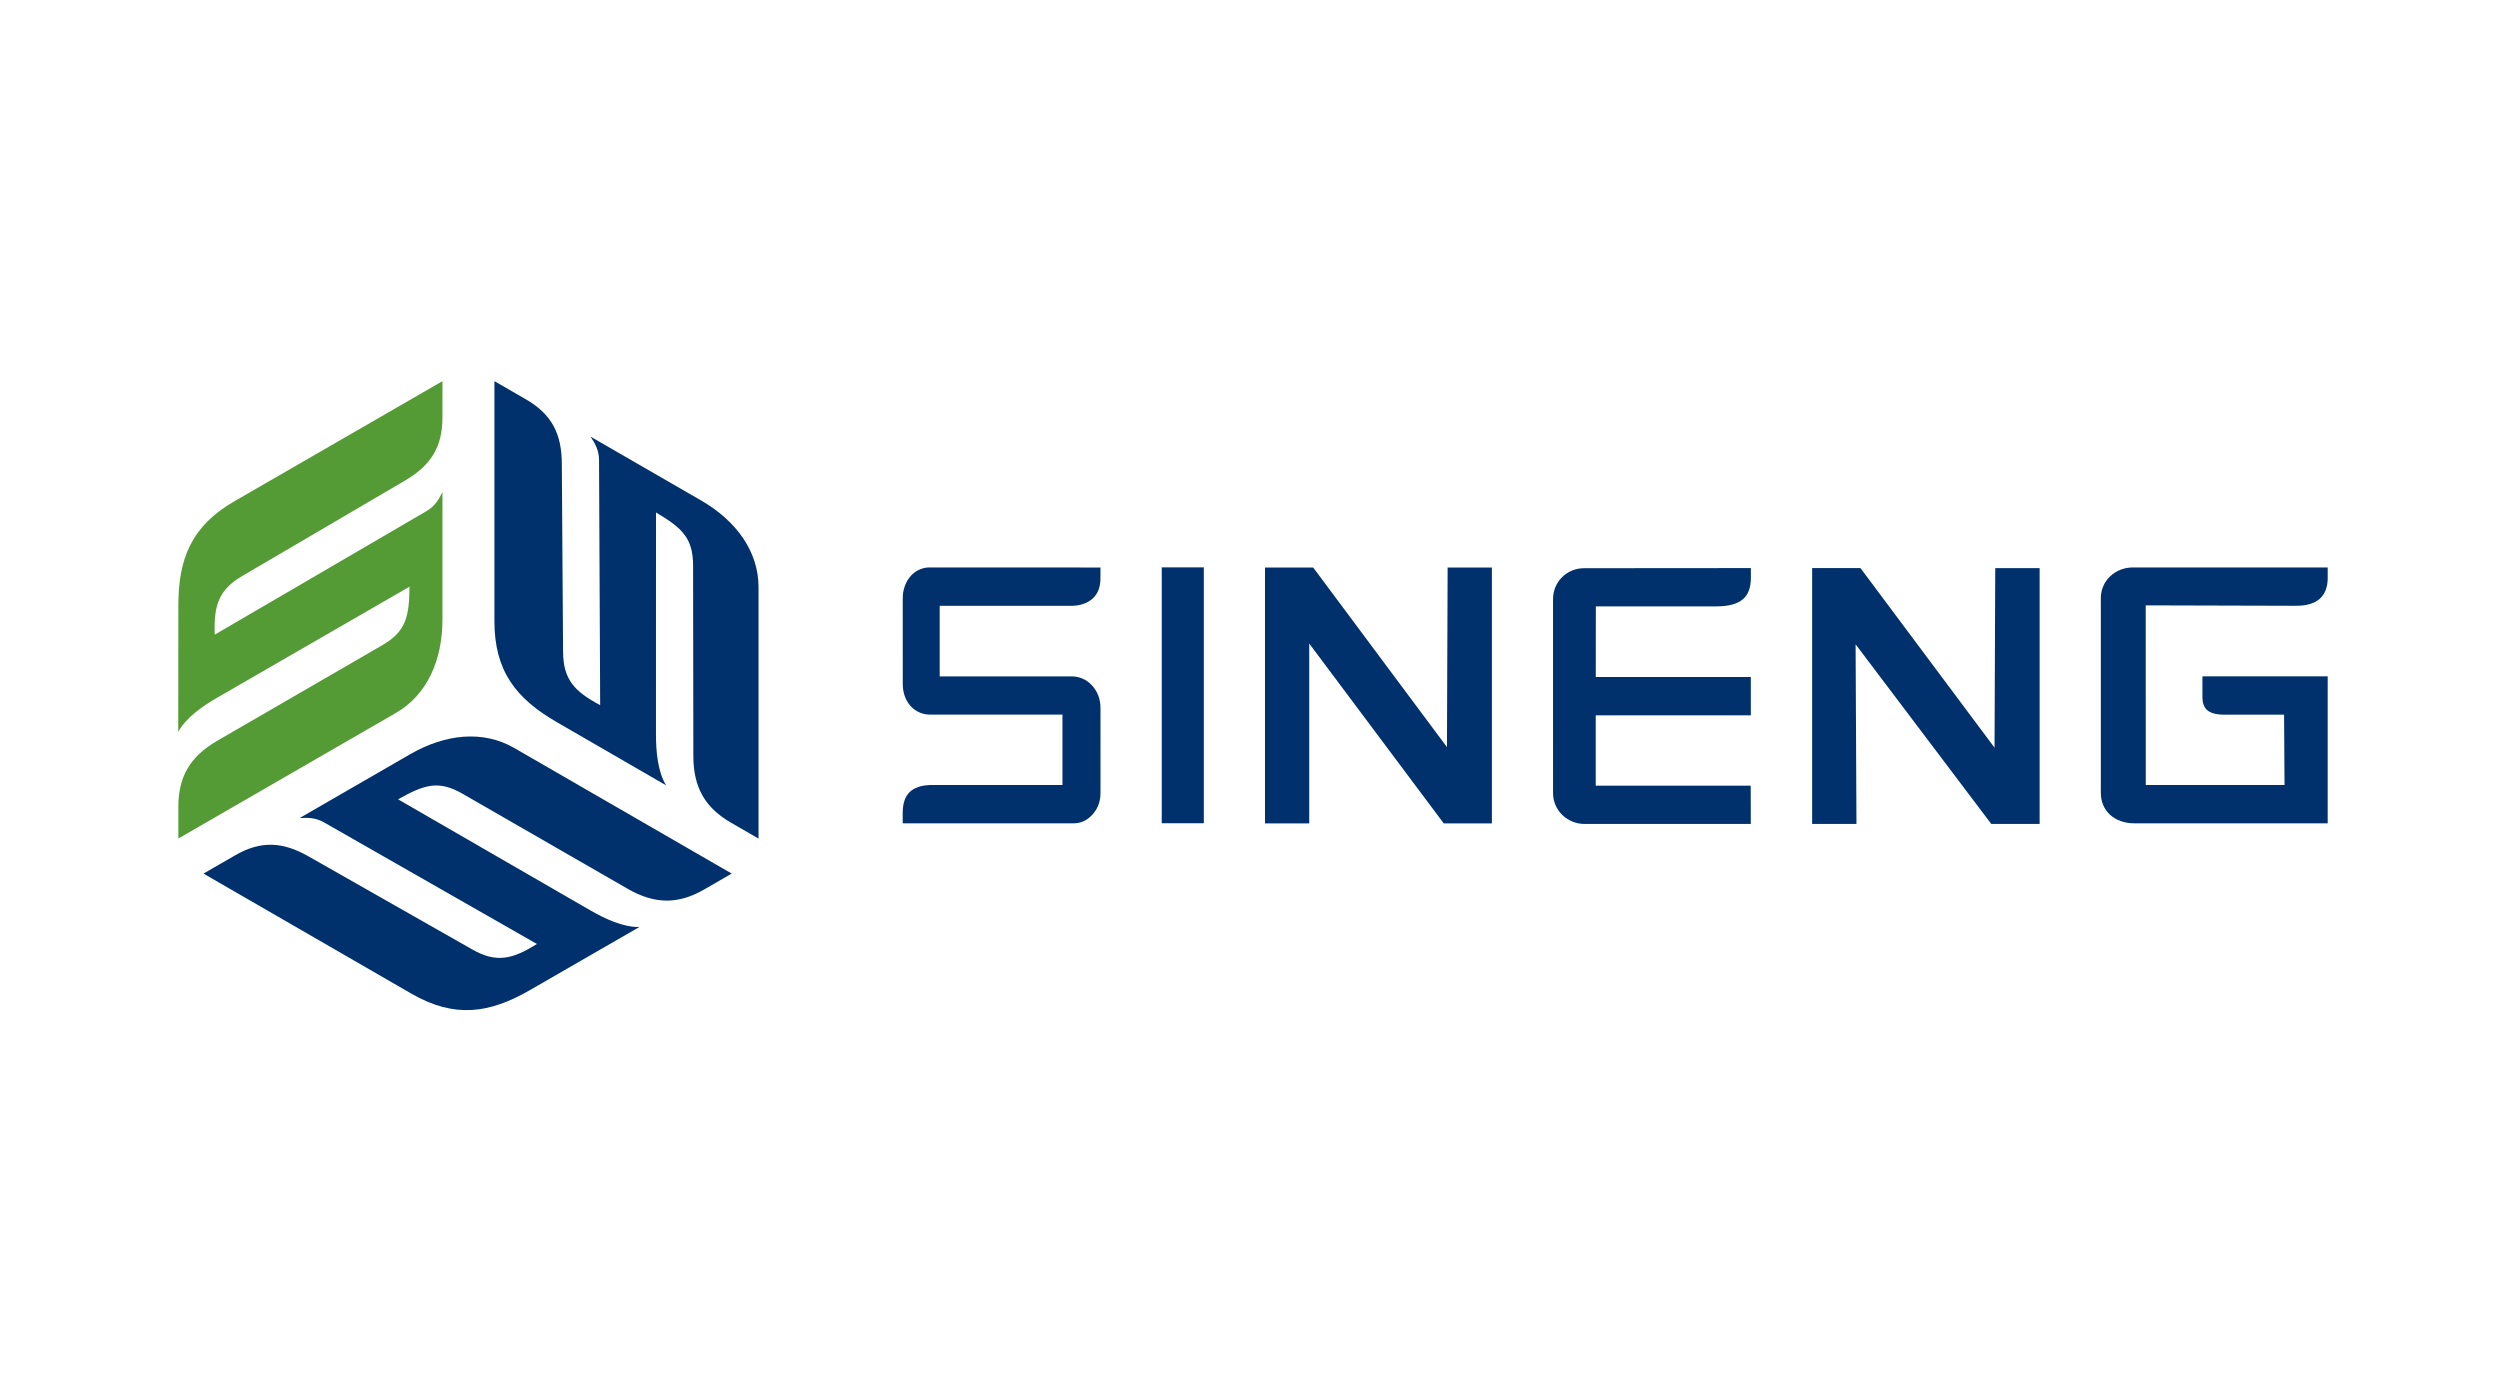 <svg width="339" height="189" viewBox="0 0 339 189" fill="none" xmlns="http://www.w3.org/2000/svg">
<path fill-rule="evenodd" clip-rule="evenodd" d="M315.636 76.945H289.229C288.045 76.945 286.944 77.375 286.129 78.155C285.318 78.931 284.871 79.985 284.871 81.117V107.48C284.871 108.686 285.296 109.718 286.094 110.459C286.918 111.227 288.093 111.643 289.411 111.643H315.636V91.714H298.647L298.651 94.537C298.651 95.335 298.872 95.929 299.297 96.297C299.77 96.701 300.537 96.909 301.587 96.909H309.721L309.782 106.448H290.968L290.959 82.088L311.135 82.144L311.456 82.14C312.826 82.14 313.901 81.802 314.595 81.16C315.246 80.562 315.601 79.66 315.636 78.545V76.945Z" fill="#00316C"/>
<path fill-rule="evenodd" clip-rule="evenodd" d="M276.574 111.729V77.036H270.555L270.46 101.387L252.278 77.031H245.727V111.729H251.736L251.619 87.369L270.017 111.729H276.574Z" fill="#00316C"/>
<path fill-rule="evenodd" clip-rule="evenodd" d="M211.817 78.267C211.028 79.048 210.594 80.097 210.594 81.229L210.59 81.654L210.594 107.549C210.594 108.659 211.032 109.704 211.826 110.489C212.628 111.278 213.729 111.729 214.848 111.729H237.409L237.396 106.534H216.383V96.995H237.413V91.8H216.387L216.396 82.226H232.769C234.395 82.226 235.601 81.892 236.359 81.237C237.062 80.63 237.417 79.668 237.417 78.376V77.031L214.822 77.049C213.677 77.044 212.61 77.478 211.817 78.267Z" fill="#00316C"/>
<path fill-rule="evenodd" clip-rule="evenodd" d="M202.3 111.65V76.957H196.299L196.208 101.309L178.07 76.957H171.535V111.65H177.532V87.264L195.77 111.65H202.3Z" fill="#00316C"/>
<path d="M163.238 76.934H157.531V111.631H163.238V76.934Z" fill="#00316C"/>
<path fill-rule="evenodd" clip-rule="evenodd" d="M146.936 111.357C147.374 111.157 147.781 110.849 148.15 110.442C148.514 110.039 148.787 109.583 148.965 109.098C149.143 108.612 149.229 108.066 149.229 107.476L149.225 95.955C149.225 94.814 148.818 93.748 148.08 92.946C147.352 92.156 146.381 91.719 145.344 91.719H127.423V82.149H145.284C146.485 82.149 147.534 81.776 148.236 81.095C148.887 80.466 149.216 79.573 149.221 78.446L149.225 76.954L126.469 76.945L125.784 76.954C124.934 77.019 124.149 77.401 123.547 78.047L123.477 78.129C122.875 78.819 122.51 79.72 122.428 80.705L122.411 81.394L122.415 92.763C122.415 93.93 122.796 94.992 123.486 95.751C124.162 96.493 125.108 96.904 126.144 96.904H144.069V106.448H126.157C124.904 106.483 123.959 106.808 123.339 107.415C122.718 108.027 122.406 108.976 122.406 110.247V111.643H145.479C146.008 111.656 146.498 111.556 146.936 111.357Z" fill="#00316C"/>
<path fill-rule="evenodd" clip-rule="evenodd" d="M24.185 82.093L24.172 99.242C25.2 97.321 27.506 95.725 29.484 94.585L55.531 79.552C55.487 83.671 55.041 85.635 51.802 87.509L29.458 100.448C25.733 102.603 24.185 105.369 24.185 109.393V113.703L53.688 96.671C57.941 94.217 59.997 89.486 59.997 84.018V66.73C59.52 67.671 59.013 68.616 57.825 69.31L29.119 86.06C28.976 82.153 29.618 79.994 32.848 78.103L54.906 65.173C58.375 63.14 59.997 60.668 59.997 56.614V51.684L31.808 67.957C25.963 71.322 24.189 75.727 24.185 82.093Z" fill="#549B35"/>
<path fill-rule="evenodd" clip-rule="evenodd" d="M75.481 97.911L90.328 106.496C89.179 104.645 88.949 101.848 88.949 99.567L88.953 69.492C92.5 71.591 93.975 72.957 93.983 76.699L94.018 102.516C94.022 106.817 95.644 109.545 99.126 111.557L102.859 113.712V79.643C102.859 74.73 99.794 70.589 95.054 67.853L80.082 59.211C80.658 60.096 81.222 61.006 81.231 62.385L81.382 95.617C77.927 93.787 76.379 92.153 76.353 88.41L76.183 62.84C76.157 58.821 74.826 56.18 71.314 54.151L67.043 51.684V84.235C67.039 90.982 69.97 94.724 75.481 97.911Z" fill="#00316C"/>
<path fill-rule="evenodd" clip-rule="evenodd" d="M71.853 134.261L86.708 125.697C84.531 125.767 81.995 124.57 80.017 123.425L53.975 108.388C57.565 106.367 59.49 105.769 62.729 107.637L85.104 120.516C88.833 122.662 92.002 122.623 95.489 120.611L99.218 118.456L69.715 101.419C65.461 98.965 60.34 99.546 55.601 102.282L40.628 110.929C41.682 110.872 42.753 110.838 43.95 111.523L72.806 128.004C69.494 130.081 67.304 130.606 64.052 128.754L41.825 116.119C38.33 114.133 35.381 113.964 31.865 115.993L27.594 118.46L55.783 134.738C61.632 138.107 66.337 137.44 71.853 134.261Z" fill="#00316C"/>
</svg>
